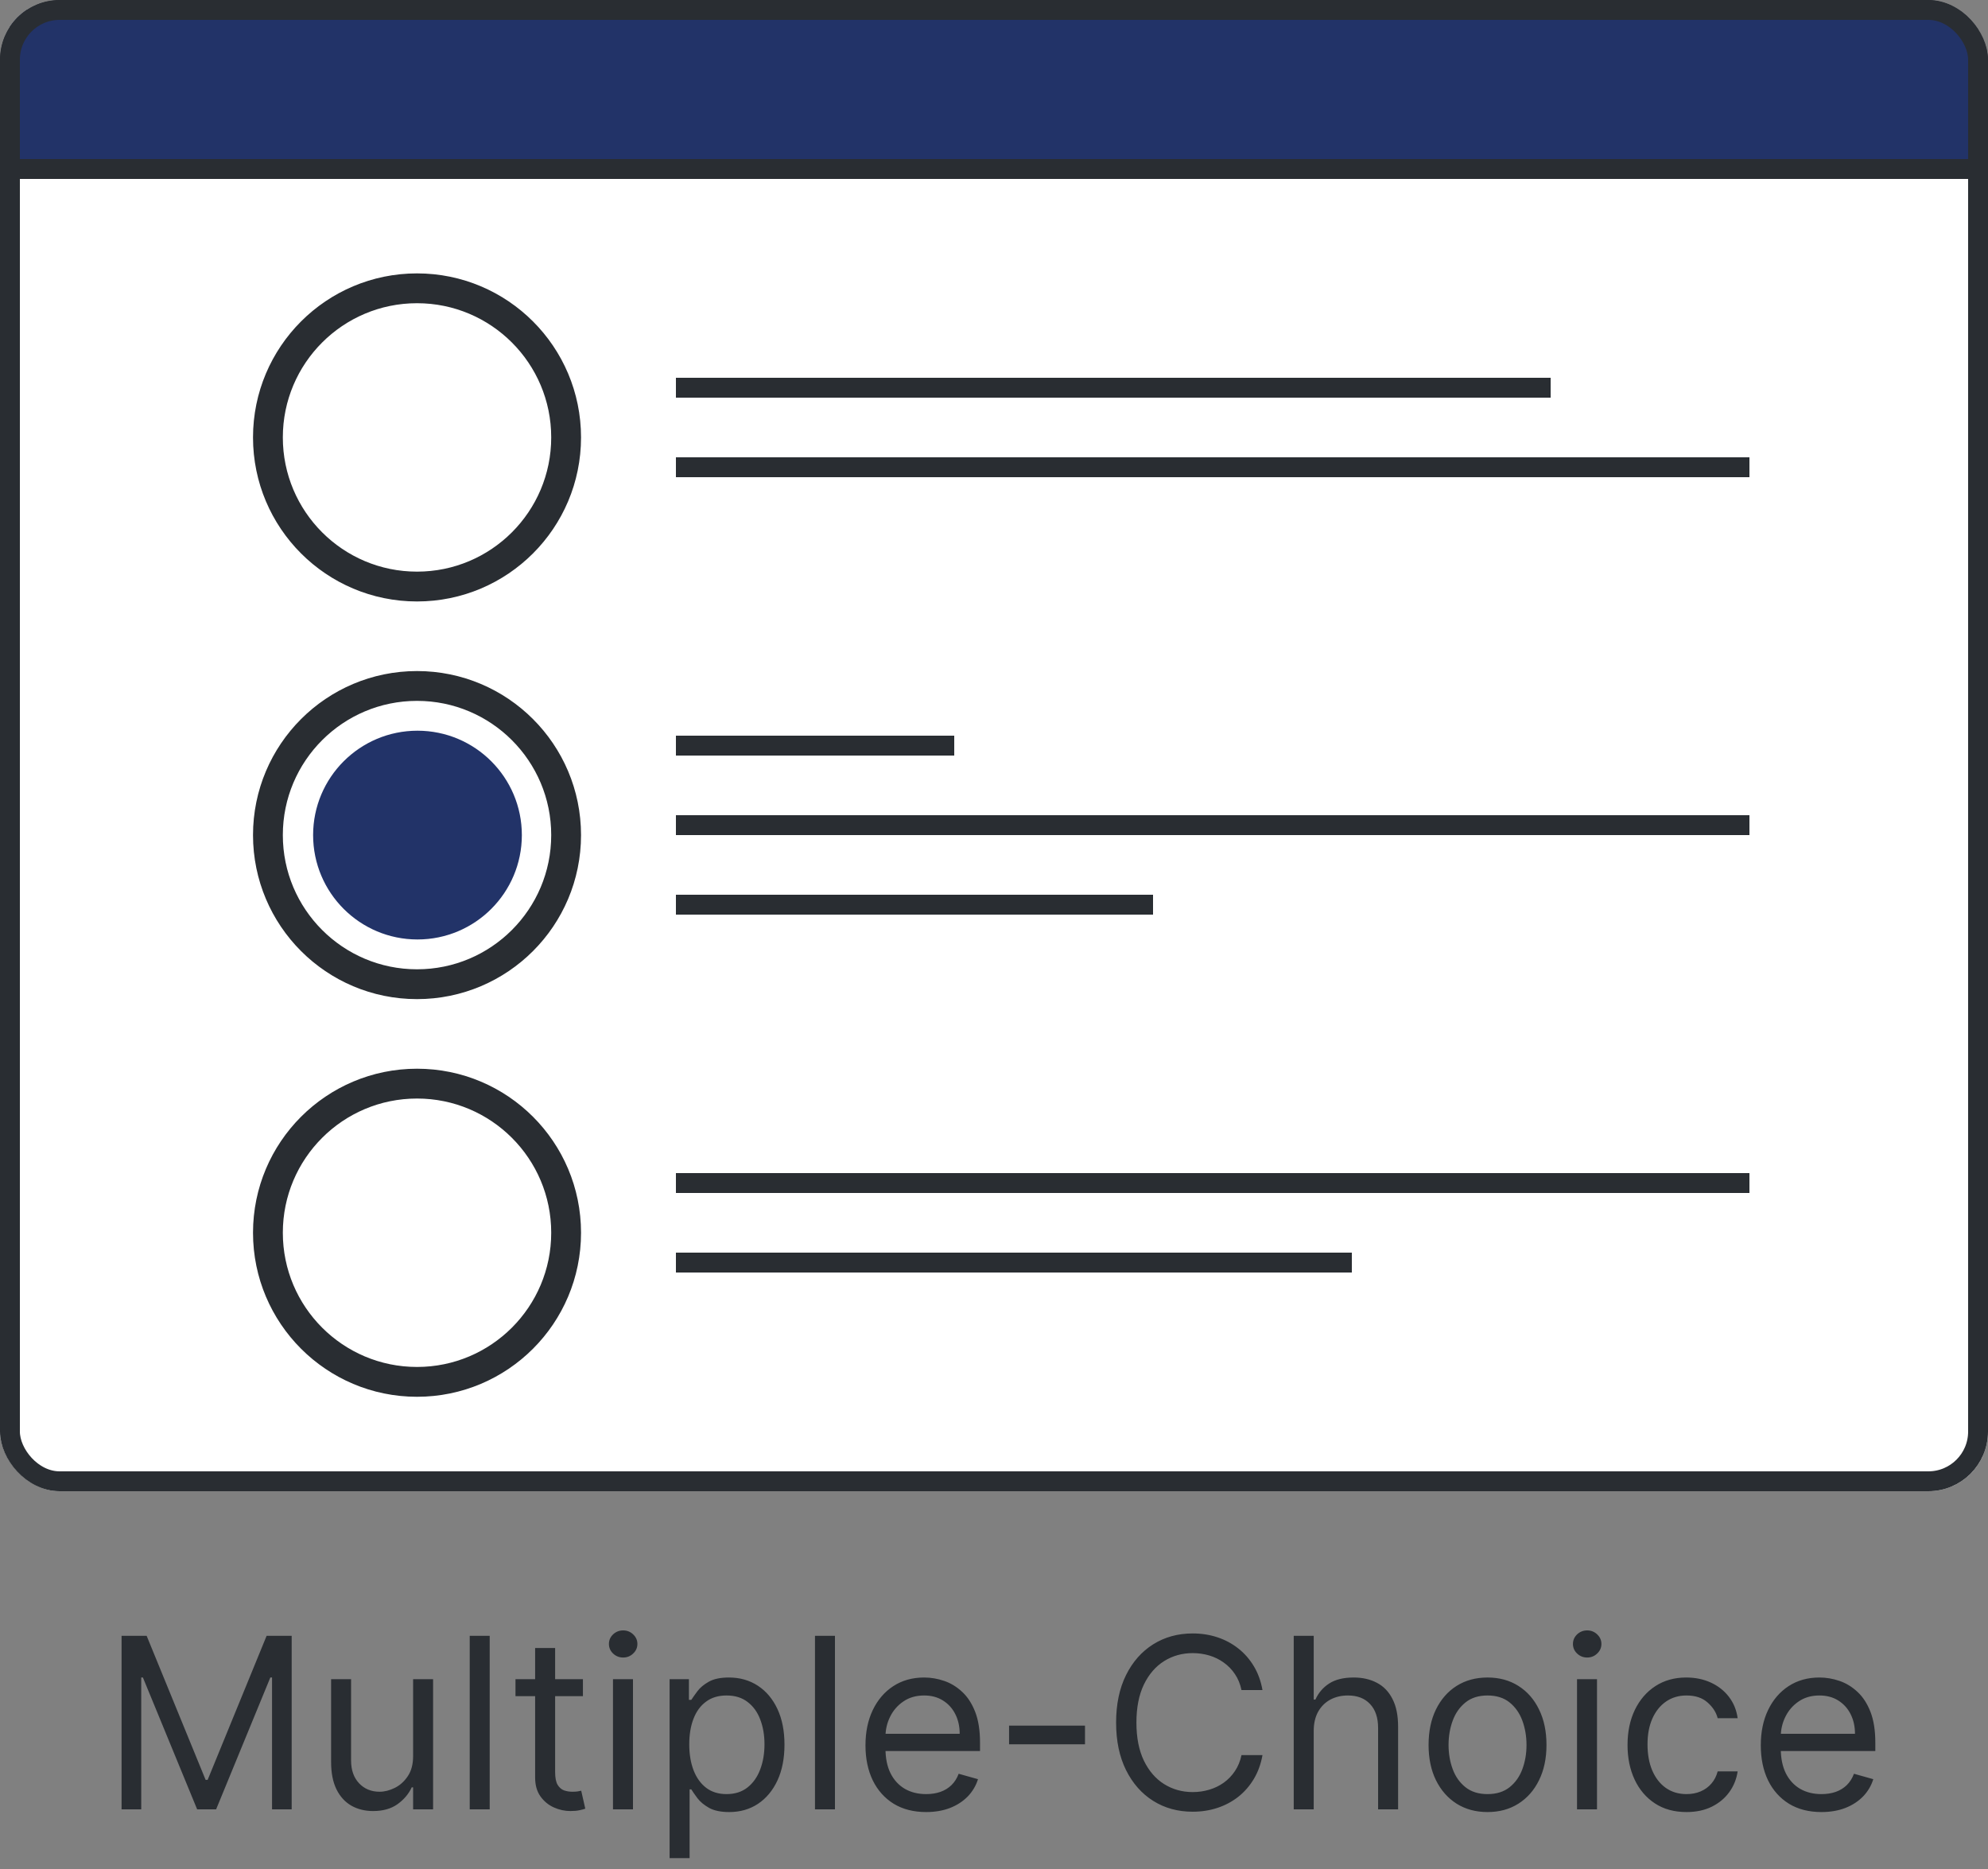 <svg width="100" height="94" viewBox="0 0 100 94" fill="none" xmlns="http://www.w3.org/2000/svg">
<rect x="0" y="0" width="100" height="94" fill="#808080" stroke="none"/>
<g clip-path="url(#clip0_74_5770)">
<rect width="100" height="75" rx="3" fill="white"/>
<rect x="0.5" y="0.5" width="99" height="8" fill="#223368"/>
<rect x="0.5" y="0.5" width="99" height="8" stroke="#292D32"/>
<path d="M20.977 29.5C25.12 29.5 28.477 26.142 28.477 22C28.477 17.858 25.12 14.5 20.977 14.5C16.835 14.5 13.477 17.858 13.477 22C13.477 26.142 16.835 29.5 20.977 29.5Z" stroke="#292D32" stroke-width="1.5" stroke-linecap="round" stroke-linejoin="round"/>
<line x1="34" y1="19.5" x2="78" y2="19.5" stroke="#292D32"/>
<line x1="34" y1="23.5" x2="88" y2="23.5" stroke="#292D32"/>
<path d="M20.977 49.5C25.12 49.5 28.477 46.142 28.477 42C28.477 37.858 25.12 34.5 20.977 34.5C16.835 34.5 13.477 37.858 13.477 42C13.477 46.142 16.835 49.5 20.977 49.5Z" stroke="#292D32" stroke-width="1.5" stroke-linecap="round" stroke-linejoin="round"/>
<path d="M21 46.5C23.485 46.5 25.5 44.485 25.5 42C25.5 39.515 23.485 37.5 21 37.5C18.515 37.5 16.5 39.515 16.5 42C16.5 44.485 18.515 46.5 21 46.5Z" fill="#223368" stroke="#223368" stroke-width="1.5" stroke-miterlimit="10" stroke-linecap="round" stroke-linejoin="round"/>
<line x1="34" y1="37.5" x2="48" y2="37.5" stroke="#292D32"/>
<line x1="34" y1="41.5" x2="88" y2="41.5" stroke="#292D32"/>
<line x1="34" y1="45.5" x2="58" y2="45.5" stroke="#292D32"/>
<path d="M20.977 69.5C25.12 69.5 28.477 66.142 28.477 62C28.477 57.858 25.12 54.5 20.977 54.5C16.835 54.5 13.477 57.858 13.477 62C13.477 66.142 16.835 69.5 20.977 69.5Z" stroke="#292D32" stroke-width="1.5" stroke-linecap="round" stroke-linejoin="round"/>
<line x1="34" y1="59.5" x2="88" y2="59.5" stroke="#292D32"/>
<line x1="34" y1="63.5" x2="68" y2="63.5" stroke="#292D32"/>
</g>
<rect x="0.5" y="0.5" width="99" height="74" rx="2.5" stroke="#292D32"/>
<path d="M6.115 82.273H7.377L10.343 89.517H10.445L13.411 82.273H14.672V91H13.684V84.369H13.598L10.871 91H9.917L7.189 84.369H7.104V91H6.115V82.273ZM20.78 88.324V84.454H21.785V91H20.78V89.892H20.712C20.558 90.224 20.32 90.507 19.996 90.74C19.672 90.97 19.263 91.085 18.768 91.085C18.359 91.085 17.996 90.996 17.678 90.817C17.359 90.635 17.109 90.362 16.928 89.999C16.746 89.632 16.655 89.171 16.655 88.614V84.454H17.66V88.546C17.66 89.023 17.794 89.403 18.061 89.688C18.331 89.972 18.675 90.114 19.092 90.114C19.342 90.114 19.597 90.05 19.855 89.922C20.116 89.794 20.335 89.598 20.511 89.334C20.69 89.07 20.78 88.733 20.78 88.324ZM24.633 82.273V91H23.628V82.273H24.633ZM29.322 84.454V85.307H25.93V84.454H29.322ZM26.918 82.886H27.924V89.125C27.924 89.409 27.965 89.622 28.048 89.764C28.133 89.903 28.241 89.997 28.371 90.046C28.505 90.091 28.646 90.114 28.793 90.114C28.904 90.114 28.995 90.108 29.066 90.097C29.137 90.082 29.194 90.071 29.236 90.062L29.441 90.966C29.373 90.992 29.278 91.017 29.155 91.043C29.033 91.071 28.879 91.085 28.691 91.085C28.407 91.085 28.129 91.024 27.856 90.902C27.586 90.78 27.361 90.594 27.183 90.344C27.006 90.094 26.918 89.778 26.918 89.398V82.886ZM30.834 91V84.454H31.84V91H30.834ZM31.346 83.364C31.15 83.364 30.981 83.297 30.839 83.163C30.7 83.03 30.63 82.869 30.63 82.682C30.63 82.494 30.7 82.334 30.839 82.2C30.981 82.067 31.15 82 31.346 82C31.542 82 31.709 82.067 31.849 82.2C31.991 82.334 32.062 82.494 32.062 82.682C32.062 82.869 31.991 83.03 31.849 83.163C31.709 83.297 31.542 83.364 31.346 83.364ZM33.682 93.454V84.454H34.654V85.494H34.773C34.847 85.381 34.949 85.236 35.08 85.06C35.213 84.881 35.404 84.722 35.651 84.582C35.901 84.44 36.239 84.369 36.665 84.369C37.216 84.369 37.702 84.507 38.123 84.783C38.543 85.058 38.871 85.449 39.107 85.954C39.343 86.46 39.461 87.057 39.461 87.744C39.461 88.438 39.343 89.038 39.107 89.547C38.871 90.053 38.544 90.445 38.127 90.723C37.709 90.999 37.228 91.136 36.682 91.136C36.262 91.136 35.925 91.067 35.672 90.928C35.419 90.785 35.225 90.625 35.088 90.446C34.952 90.264 34.847 90.114 34.773 89.994H34.688V93.454H33.682ZM34.671 87.727C34.671 88.222 34.743 88.658 34.888 89.035C35.033 89.41 35.245 89.704 35.523 89.918C35.801 90.128 36.142 90.233 36.546 90.233C36.966 90.233 37.317 90.122 37.598 89.901C37.883 89.676 38.096 89.375 38.238 88.997C38.383 88.617 38.455 88.193 38.455 87.727C38.455 87.267 38.384 86.852 38.242 86.483C38.103 86.111 37.891 85.817 37.607 85.601C37.326 85.382 36.972 85.273 36.546 85.273C36.137 85.273 35.793 85.376 35.515 85.584C35.236 85.788 35.026 86.075 34.884 86.445C34.742 86.811 34.671 87.239 34.671 87.727ZM42 82.273V91H40.995V82.273H42ZM46.587 91.136C45.956 91.136 45.412 90.997 44.955 90.719C44.5 90.438 44.149 90.046 43.902 89.543C43.658 89.037 43.535 88.449 43.535 87.778C43.535 87.108 43.658 86.517 43.902 86.006C44.149 85.492 44.493 85.091 44.933 84.804C45.376 84.514 45.894 84.369 46.484 84.369C46.825 84.369 47.162 84.426 47.494 84.54C47.827 84.653 48.129 84.838 48.402 85.094C48.675 85.347 48.892 85.682 49.054 86.099C49.216 86.517 49.297 87.031 49.297 87.642V88.068H44.251V87.199H48.274C48.274 86.829 48.2 86.5 48.053 86.21C47.908 85.921 47.7 85.692 47.43 85.524C47.163 85.356 46.848 85.273 46.484 85.273C46.084 85.273 45.737 85.372 45.445 85.571C45.155 85.767 44.932 86.023 44.776 86.338C44.619 86.653 44.541 86.992 44.541 87.352V87.932C44.541 88.426 44.626 88.845 44.797 89.189C44.97 89.53 45.21 89.79 45.517 89.969C45.824 90.145 46.18 90.233 46.587 90.233C46.851 90.233 47.09 90.196 47.303 90.122C47.519 90.046 47.705 89.932 47.861 89.781C48.017 89.628 48.138 89.438 48.223 89.21L49.195 89.483C49.092 89.812 48.92 90.102 48.679 90.352C48.438 90.599 48.139 90.793 47.784 90.932C47.429 91.068 47.03 91.136 46.587 91.136ZM54.577 86.79V87.727H50.758V86.79H54.577ZM63.505 85H62.449C62.386 84.696 62.277 84.429 62.12 84.199C61.967 83.969 61.779 83.776 61.558 83.619C61.339 83.46 61.096 83.341 60.829 83.261C60.562 83.182 60.284 83.142 59.994 83.142C59.466 83.142 58.987 83.276 58.558 83.543C58.132 83.81 57.792 84.203 57.539 84.723C57.289 85.243 57.164 85.881 57.164 86.636C57.164 87.392 57.289 88.03 57.539 88.55C57.792 89.07 58.132 89.463 58.558 89.73C58.987 89.997 59.466 90.131 59.994 90.131C60.284 90.131 60.562 90.091 60.829 90.011C61.096 89.932 61.339 89.814 61.558 89.658C61.779 89.499 61.967 89.304 62.12 89.074C62.277 88.841 62.386 88.574 62.449 88.273H63.505C63.426 88.719 63.281 89.118 63.071 89.47C62.86 89.822 62.599 90.122 62.287 90.369C61.974 90.614 61.623 90.8 61.234 90.928C60.848 91.055 60.434 91.119 59.994 91.119C59.25 91.119 58.588 90.938 58.008 90.574C57.429 90.21 56.973 89.693 56.64 89.023C56.308 88.352 56.142 87.557 56.142 86.636C56.142 85.716 56.308 84.921 56.64 84.25C56.973 83.579 57.429 83.062 58.008 82.699C58.588 82.335 59.25 82.153 59.994 82.153C60.434 82.153 60.848 82.217 61.234 82.345C61.623 82.473 61.974 82.66 62.287 82.908C62.599 83.152 62.86 83.45 63.071 83.803C63.281 84.152 63.426 84.551 63.505 85ZM66.082 87.062V91H65.077V82.273H66.082V85.477H66.168C66.321 85.139 66.551 84.871 66.858 84.672C67.168 84.47 67.579 84.369 68.094 84.369C68.54 84.369 68.93 84.459 69.266 84.638C69.601 84.814 69.861 85.085 70.046 85.452C70.233 85.815 70.327 86.278 70.327 86.841V91H69.321V86.909C69.321 86.389 69.186 85.987 68.916 85.703C68.649 85.416 68.278 85.273 67.804 85.273C67.474 85.273 67.179 85.342 66.918 85.481C66.659 85.621 66.454 85.824 66.304 86.091C66.156 86.358 66.082 86.682 66.082 87.062ZM74.826 91.136C74.235 91.136 73.716 90.996 73.27 90.715C72.827 90.433 72.481 90.04 72.231 89.534C71.983 89.028 71.86 88.438 71.86 87.761C71.86 87.079 71.983 86.484 72.231 85.976C72.481 85.467 72.827 85.072 73.27 84.791C73.716 84.51 74.235 84.369 74.826 84.369C75.416 84.369 75.934 84.51 76.377 84.791C76.823 85.072 77.169 85.467 77.416 85.976C77.666 86.484 77.791 87.079 77.791 87.761C77.791 88.438 77.666 89.028 77.416 89.534C77.169 90.04 76.823 90.433 76.377 90.715C75.934 90.996 75.416 91.136 74.826 91.136ZM74.826 90.233C75.275 90.233 75.644 90.118 75.934 89.888C76.223 89.658 76.438 89.355 76.577 88.98C76.716 88.605 76.786 88.199 76.786 87.761C76.786 87.324 76.716 86.916 76.577 86.538C76.438 86.16 76.223 85.855 75.934 85.622C75.644 85.389 75.275 85.273 74.826 85.273C74.377 85.273 74.007 85.389 73.718 85.622C73.428 85.855 73.213 86.16 73.074 86.538C72.935 86.916 72.865 87.324 72.865 87.761C72.865 88.199 72.935 88.605 73.074 88.98C73.213 89.355 73.428 89.658 73.718 89.888C74.007 90.118 74.377 90.233 74.826 90.233ZM79.327 91V84.454H80.332V91H79.327ZM79.838 83.364C79.642 83.364 79.473 83.297 79.331 83.163C79.192 83.03 79.122 82.869 79.122 82.682C79.122 82.494 79.192 82.334 79.331 82.2C79.473 82.067 79.642 82 79.838 82C80.034 82 80.202 82.067 80.341 82.2C80.483 82.334 80.554 82.494 80.554 82.682C80.554 82.869 80.483 83.03 80.341 83.163C80.202 83.297 80.034 83.364 79.838 83.364ZM84.834 91.136C84.22 91.136 83.691 90.992 83.248 90.702C82.805 90.412 82.464 90.013 82.225 89.504C81.987 88.996 81.868 88.415 81.868 87.761C81.868 87.097 81.99 86.51 82.234 86.001C82.481 85.49 82.825 85.091 83.265 84.804C83.709 84.514 84.225 84.369 84.816 84.369C85.277 84.369 85.691 84.454 86.061 84.625C86.43 84.796 86.733 85.034 86.968 85.341C87.204 85.648 87.35 86.006 87.407 86.415H86.402C86.325 86.117 86.154 85.852 85.89 85.622C85.629 85.389 85.277 85.273 84.834 85.273C84.441 85.273 84.098 85.375 83.802 85.579C83.51 85.781 83.281 86.067 83.116 86.436C82.954 86.803 82.873 87.233 82.873 87.727C82.873 88.233 82.953 88.673 83.112 89.048C83.274 89.423 83.501 89.715 83.794 89.922C84.089 90.129 84.436 90.233 84.834 90.233C85.095 90.233 85.332 90.188 85.545 90.097C85.758 90.006 85.939 89.875 86.086 89.704C86.234 89.534 86.339 89.329 86.402 89.091H87.407C87.35 89.477 87.21 89.825 86.985 90.135C86.764 90.442 86.47 90.686 86.103 90.868C85.74 91.047 85.316 91.136 84.834 91.136ZM91.622 91.136C90.991 91.136 90.447 90.997 89.99 90.719C89.535 90.438 89.184 90.046 88.937 89.543C88.693 89.037 88.571 88.449 88.571 87.778C88.571 87.108 88.693 86.517 88.937 86.006C89.184 85.492 89.528 85.091 89.968 84.804C90.412 84.514 90.929 84.369 91.519 84.369C91.86 84.369 92.197 84.426 92.529 84.54C92.862 84.653 93.164 84.838 93.437 85.094C93.71 85.347 93.927 85.682 94.089 86.099C94.251 86.517 94.332 87.031 94.332 87.642V88.068H89.287V87.199H93.309C93.309 86.829 93.235 86.5 93.088 86.21C92.943 85.921 92.735 85.692 92.466 85.524C92.198 85.356 91.883 85.273 91.519 85.273C91.119 85.273 90.772 85.372 90.48 85.571C90.19 85.767 89.967 86.023 89.811 86.338C89.654 86.653 89.576 86.992 89.576 87.352V87.932C89.576 88.426 89.662 88.845 89.832 89.189C90.005 89.53 90.245 89.79 90.552 89.969C90.859 90.145 91.216 90.233 91.622 90.233C91.886 90.233 92.125 90.196 92.338 90.122C92.554 90.046 92.74 89.932 92.896 89.781C93.052 89.628 93.173 89.438 93.258 89.21L94.23 89.483C94.127 89.812 93.956 90.102 93.714 90.352C93.473 90.599 93.174 90.793 92.819 90.932C92.464 91.068 92.065 91.136 91.622 91.136Z" fill="#292D32"/>
<defs>
<clipPath id="clip0_74_5770">
<rect width="100" height="75" rx="3" fill="white"/>
</clipPath>
</defs>
</svg>
